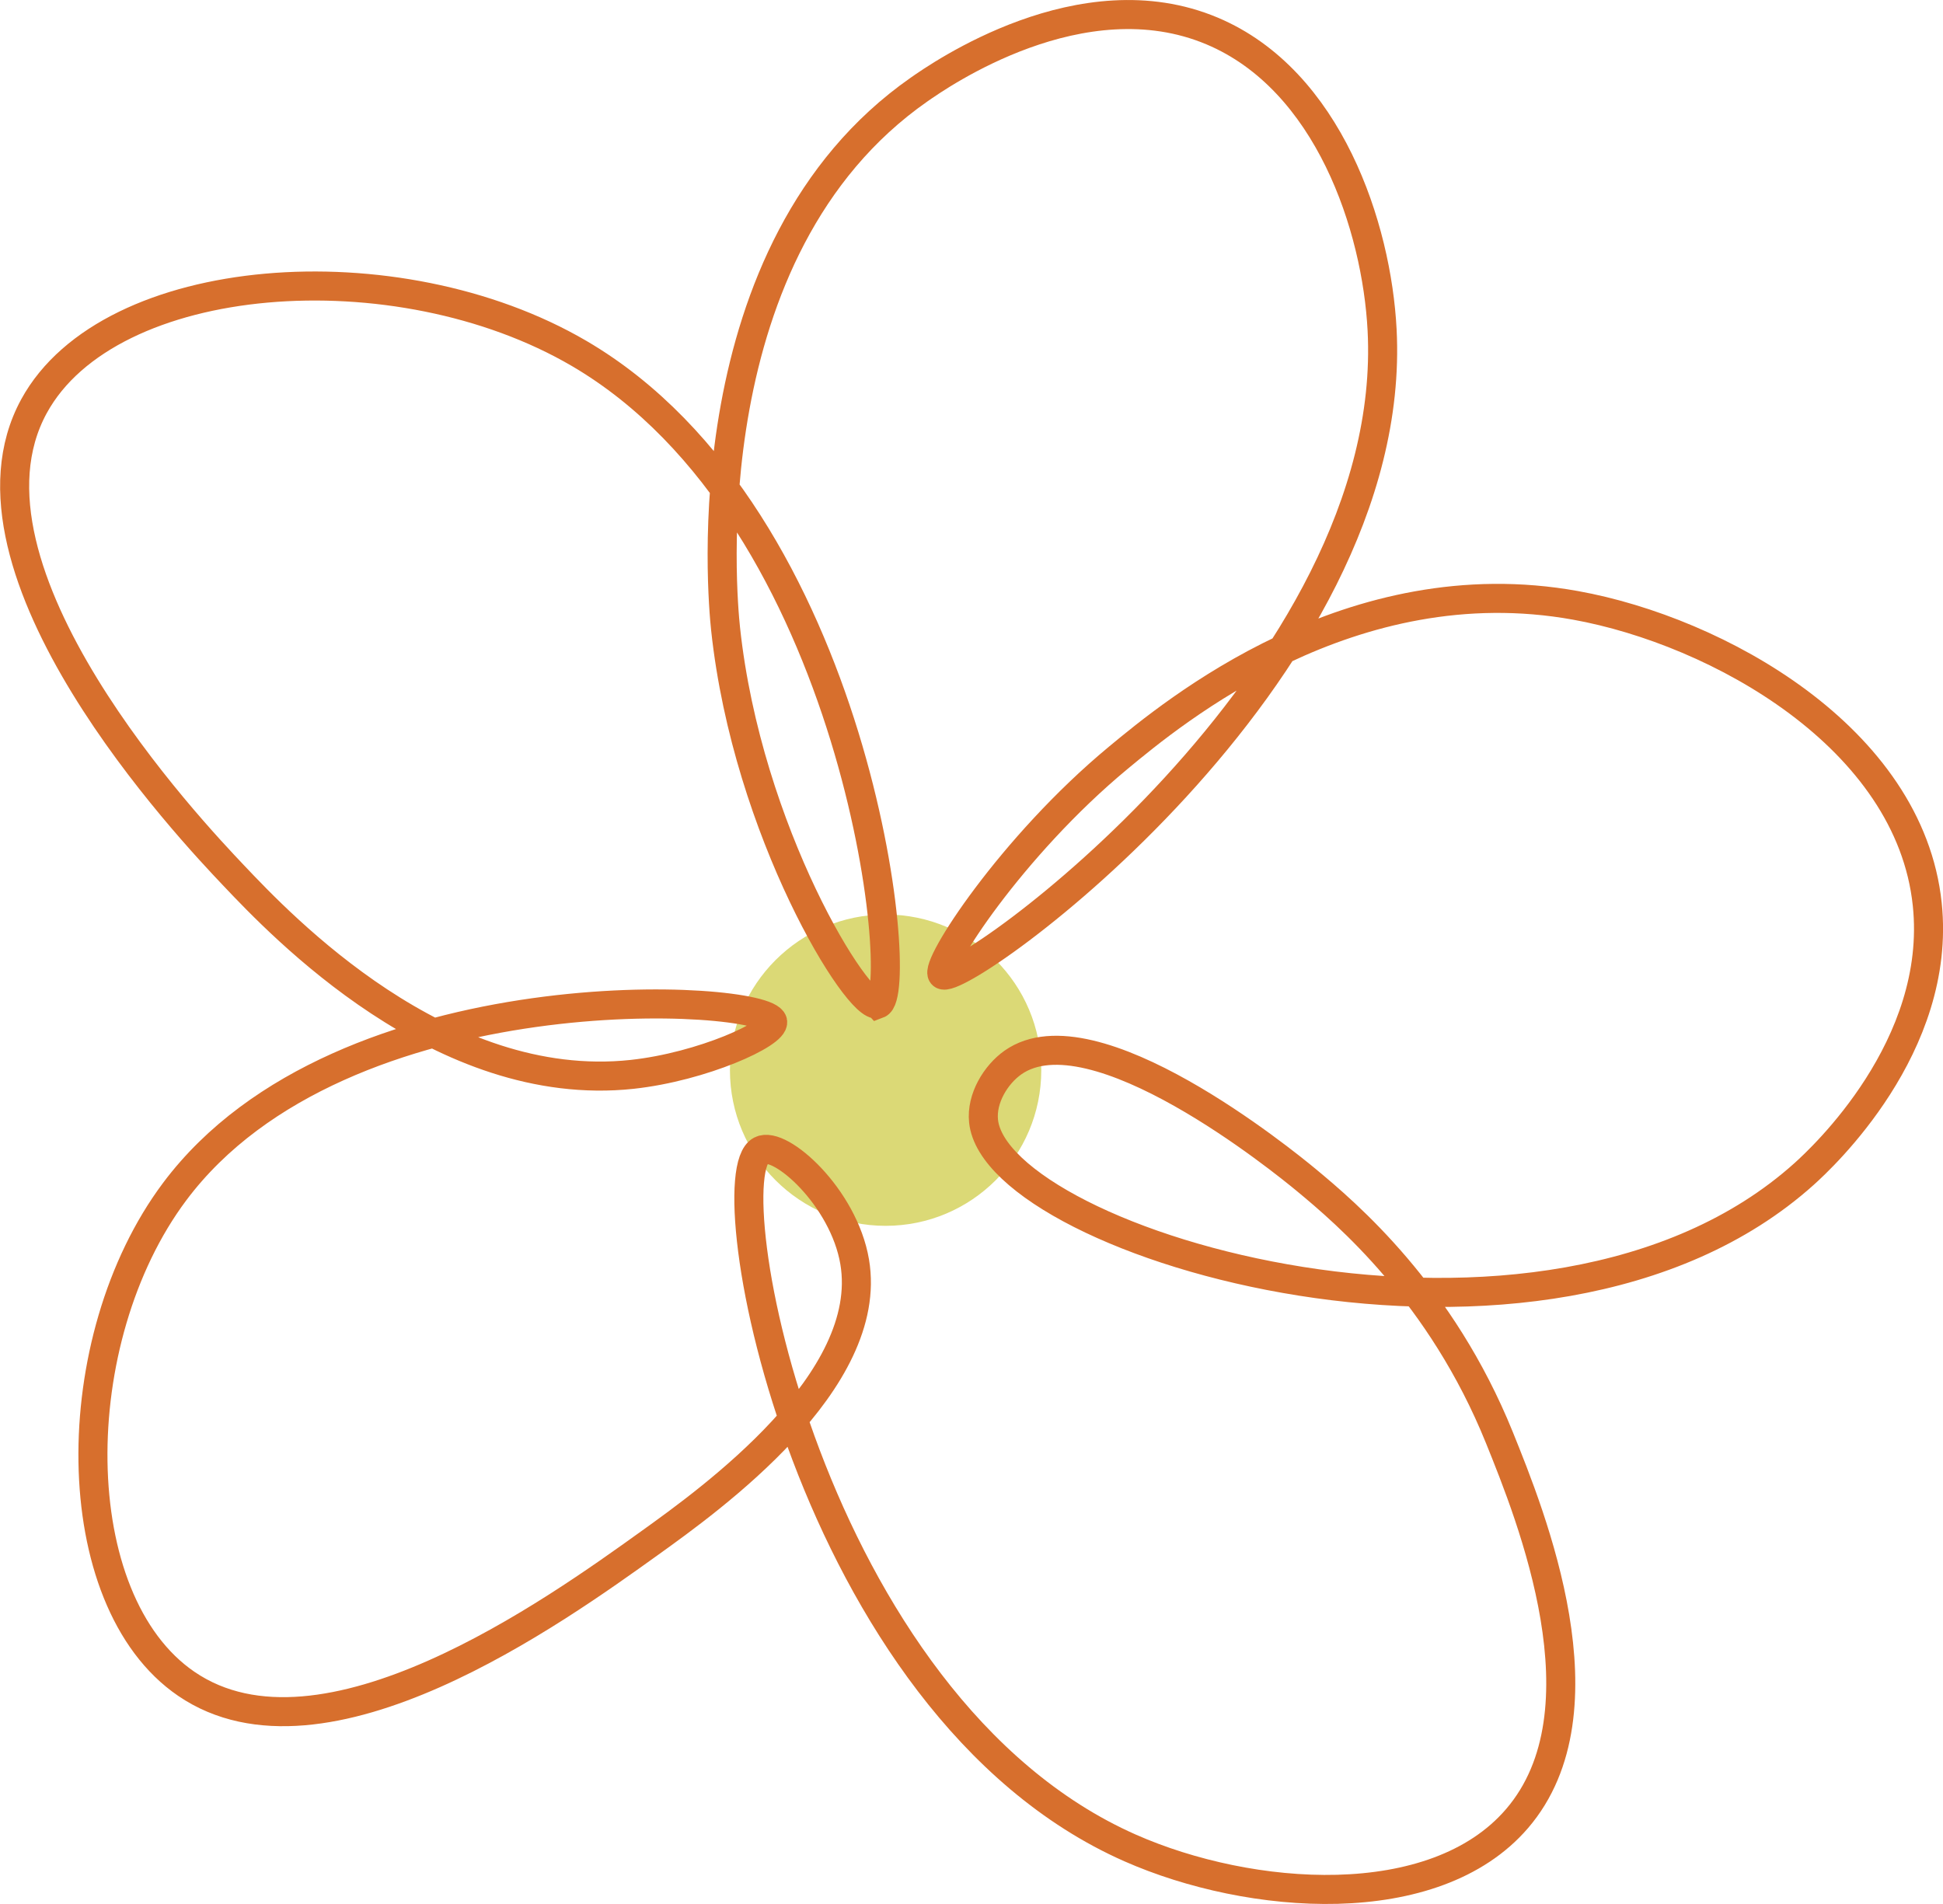 <?xml version="1.0" encoding="UTF-8"?>
<svg id="Layer_1" data-name="Layer 1" xmlns="http://www.w3.org/2000/svg" viewBox="0 0 267.6 262.25">
  <defs>
    <style>
      .cls-1 {
        fill: none;
        stroke: #d76f2d;
        stroke-miterlimit: 10;
        stroke-width: 4px;
      }

      .cls-2 {
        fill: #dbd976;
      }
    </style>
  </defs>
  <circle class="cls-2" cx="121.97" cy="147.4" r="21.44"/>
  <path class="cls-1" d="M120.92,138.28c-2.64.98-18-23.68-20.99-51.67-.48-4.52-4.88-52.26,26.64-74.27,2.85-1.99,22.4-15.64,40.37-8.07,16.07,6.77,22.68,27.04,23.41,41.17,2.47,47.56-58.21,90.86-60.55,88.8-1.21-1.07,9.49-17.67,24.22-29.87,7.61-6.3,32.08-26.57,62.97-20.99,19.56,3.53,46.03,18.21,48.44,41.17,2.06,19.61-14.52,34.95-16.95,37.14-35.87,32.23-111.26,9.63-113.02-7.27-.33-3.13,1.69-6.41,4.04-8.07,11.02-7.78,37.41,13.7,40.37,16.15,5.59,4.63,18.62,15.68,26.64,35.52,4.35,10.78,15.2,37.61,2.42,52.47-11.41,13.28-36.77,11.33-53.28,4.04-44.46-19.64-57.58-92.59-50.86-96.07,2.64-1.37,11.41,6.41,12.92,15.34,2.78,16.46-19.77,32.66-28.26,38.75-12.97,9.31-44.91,32.25-63.78,19.38-16.9-11.54-16.87-47.43-1.61-67.81,23.05-30.79,81.52-27.14,82.35-23.41.36,1.63-9.65,6.22-19.38,7.27-26.24,2.81-48.27-20.45-54.9-27.45-5.69-6-39.77-42.01-27.45-64.58,10.36-18.98,49.96-21.97,75.08-7.27,38.58,22.58,45.13,88.14,41.17,89.61Z"/>
</svg>
